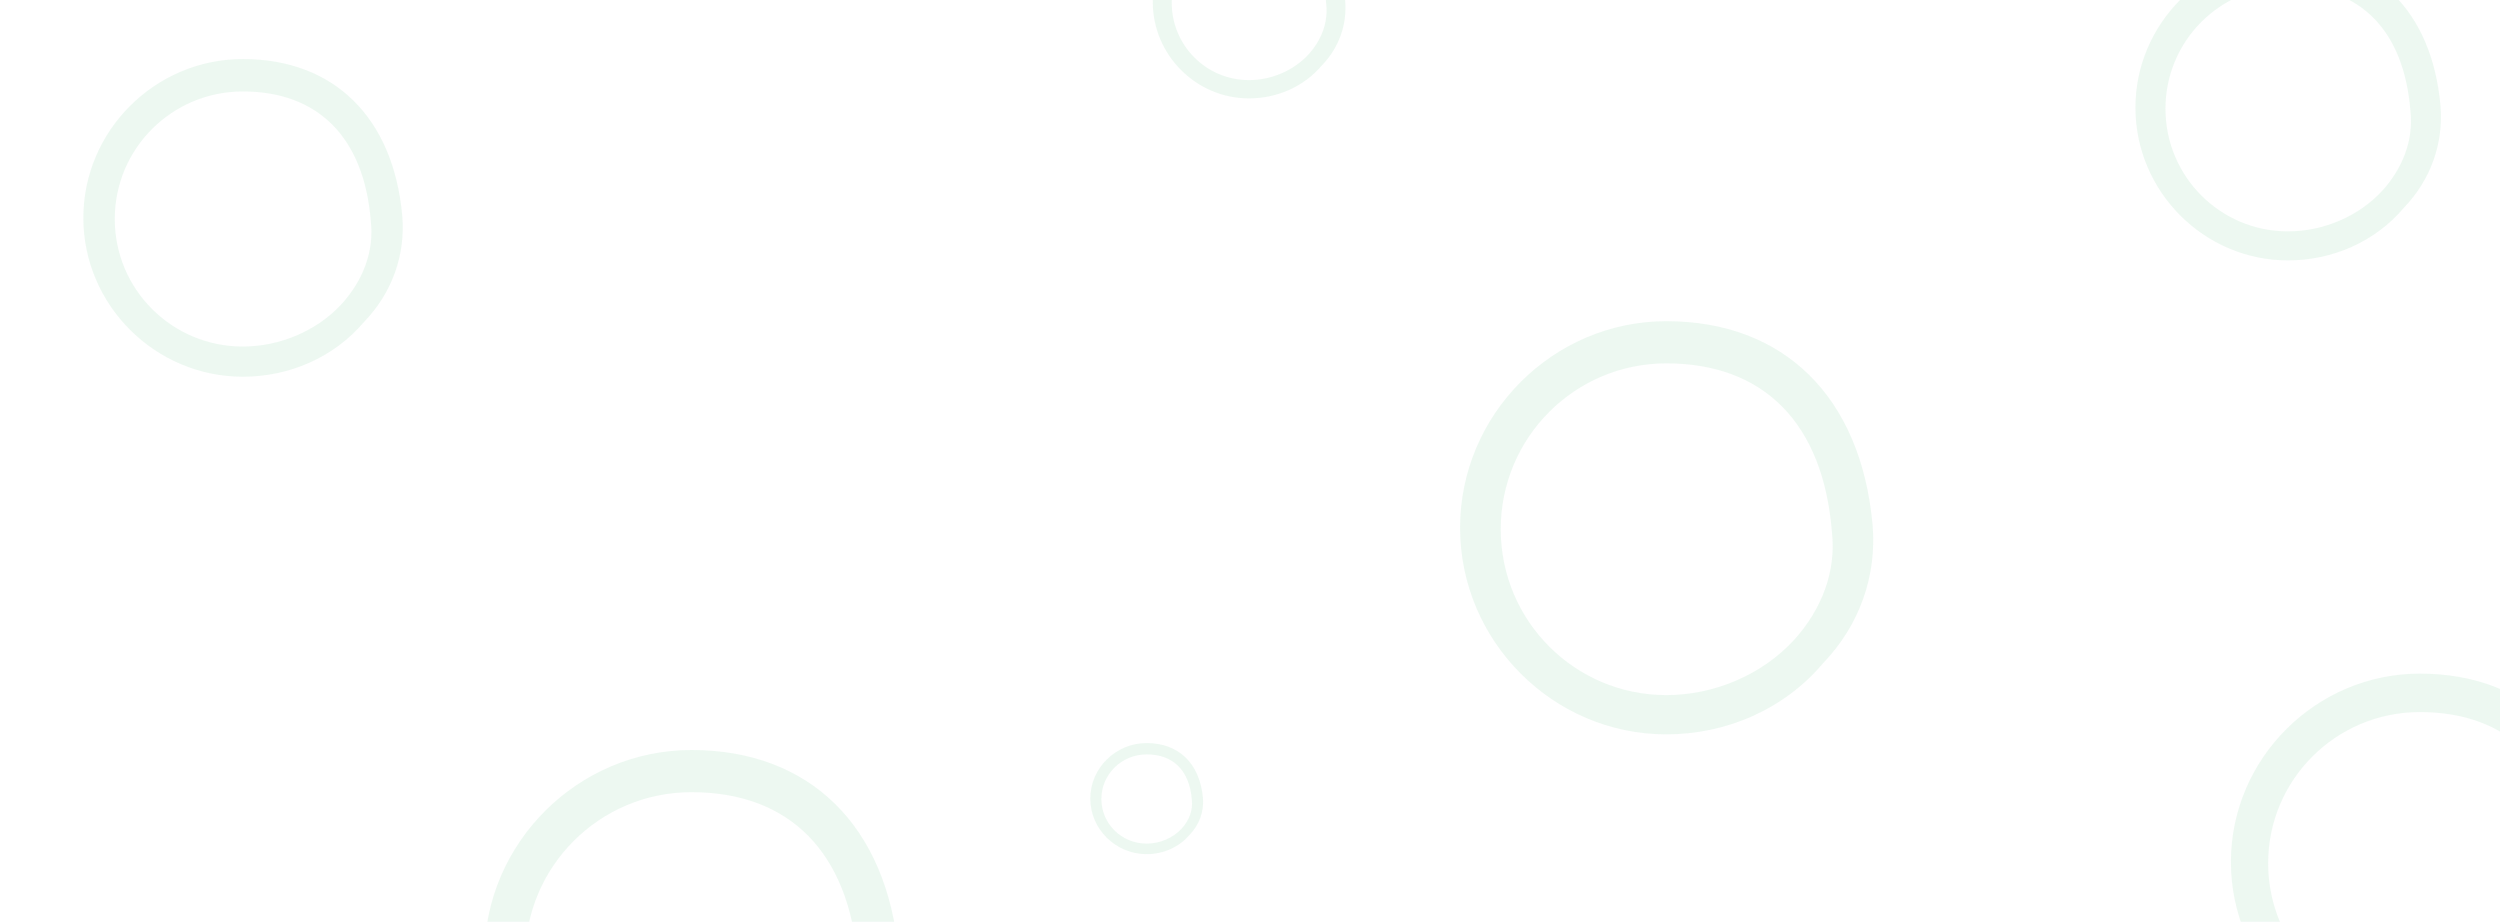 <svg width="1440" height="531" viewBox="0 0 1440 531" fill="none" xmlns="http://www.w3.org/2000/svg">
<g opacity="0.1" clip-path="url(#clip0_1873_6855)">
<g style="mix-blend-mode:color-burn">
<path d="M719.412 56.686C688.974 56.686 664 31.672 664 1.186C664 -29.3 688.974 -54.314 719.412 -54.314C751.02 -54.314 771.702 -33.99 774.824 0.404C775.994 14.084 771.311 27.373 761.556 37.535C751.02 50.042 735.411 56.686 719.412 56.686ZM719.412 -42.98C694.828 -42.98 674.926 -23.046 674.926 1.577C674.926 26.2 694.828 46.133 719.412 46.133C732.289 46.133 745.167 40.661 753.751 31.281C761.166 23.073 765.068 12.912 763.897 2.359C761.556 -26.955 745.557 -42.98 719.412 -42.98Z" fill="#4BBA75"/>
</g>
<g style="mix-blend-mode:color-burn">
<path d="M959.811 423C894.549 423 841 369.367 841 304C841 238.634 894.549 185 959.811 185C1027.58 185 1071.93 228.578 1078.62 302.324C1081.13 331.655 1071.09 360.148 1050.17 381.937C1027.58 408.754 994.115 423 959.811 423ZM959.811 209.303C907.099 209.303 864.428 252.042 864.428 304.838C864.428 357.634 907.099 400.374 959.811 400.374C987.422 400.374 1015.03 388.641 1033.44 368.528C1049.34 350.929 1057.7 329.141 1055.19 306.514C1050.17 243.662 1015.87 209.303 959.811 209.303Z" fill="#4BBA75"/>
</g>
<g style="mix-blend-mode:color-burn">
<path d="M398.31 670C332.774 670 279 616.367 279 551C279 485.634 332.774 432 398.31 432C466.367 432 510.899 475.578 517.62 549.324C520.141 578.655 510.058 607.148 489.053 628.937C466.367 655.754 432.759 670 398.31 670ZM398.31 456.303C345.377 456.303 302.526 499.042 302.526 551.838C302.526 604.634 345.377 647.374 398.31 647.374C426.037 647.374 453.764 635.641 472.249 615.528C488.213 597.929 496.615 576.141 494.094 553.514C489.053 490.662 454.604 456.303 398.31 456.303Z" fill="#4BBA75"/>
</g>
<g style="mix-blend-mode:color-burn">
<path d="M139.854 217C89.399 217 48 175.761 48 125.5C48 75.24 89.399 34 139.854 34C192.249 34 226.533 67.507 231.708 124.211C233.648 146.764 225.886 168.673 209.714 185.426C192.249 206.046 166.375 217 139.854 217ZM139.854 52.686C99.102 52.686 66.112 85.549 66.112 126.144C66.112 166.74 99.102 199.602 139.854 199.602C161.2 199.602 182.546 190.581 196.777 175.116C209.067 161.584 215.536 144.831 213.596 127.433C209.715 79.106 183.193 52.686 139.854 52.686Z" fill="#4BBA75"/>
</g>
<g style="mix-blend-mode:color-burn">
<path d="M660.448 492C642.625 492 628 477.578 628 460C628 442.423 642.625 428 660.448 428C678.958 428 691.069 439.718 692.897 459.549C693.582 467.437 690.84 475.099 685.127 480.958C678.958 488.169 669.817 492 660.448 492ZM660.448 434.535C646.052 434.535 634.398 446.028 634.398 460.225C634.398 474.423 646.052 485.916 660.448 485.916C667.989 485.916 675.53 482.761 680.557 477.352C684.899 472.62 687.184 466.761 686.498 460.676C685.127 443.775 675.758 434.535 660.448 434.535Z" fill="#4BBA75"/>
</g>
<g style="mix-blend-mode:color-burn">
<path d="M1393.83 605C1334.05 605 1285 556.099 1285 496.5C1285 436.902 1334.05 388 1393.83 388C1455.9 388 1496.52 427.732 1502.65 494.972C1504.95 521.715 1495.76 547.694 1476.6 567.56C1455.9 592.011 1425.25 605 1393.83 605ZM1393.83 410.158C1345.54 410.158 1306.46 449.127 1306.46 497.264C1306.46 545.402 1345.54 584.37 1393.83 584.37C1419.12 584.37 1444.41 573.673 1461.27 555.334C1475.83 539.289 1483.49 519.423 1481.19 498.792C1476.6 441.486 1445.17 410.158 1393.83 410.158Z" fill="#4BBA75"/>
</g>
<g style="mix-blend-mode:color-burn">
<path d="M1317.86 150C1269.6 150 1230 110.338 1230 62C1230 13.662 1269.6 -26 1317.86 -26C1367.98 -26 1400.77 6.225 1405.72 60.761C1407.58 82.451 1400.15 103.521 1384.68 119.634C1367.98 139.465 1343.23 150 1317.86 150ZM1317.86 -8.028C1278.88 -8.028 1247.32 23.578 1247.32 62.62C1247.32 101.662 1278.88 133.268 1317.86 133.268C1338.28 133.268 1358.7 124.592 1372.31 109.718C1384.06 96.704 1390.25 80.592 1388.4 63.859C1384.68 17.38 1359.32 -8.028 1317.86 -8.028Z" fill="#4BBA75"/>
</g>
</g>
<defs>
<clipPath id="clip0_1873_6855">
<rect width="1440" height="531" fill="white"/>
</clipPath>
</defs>
</svg>

